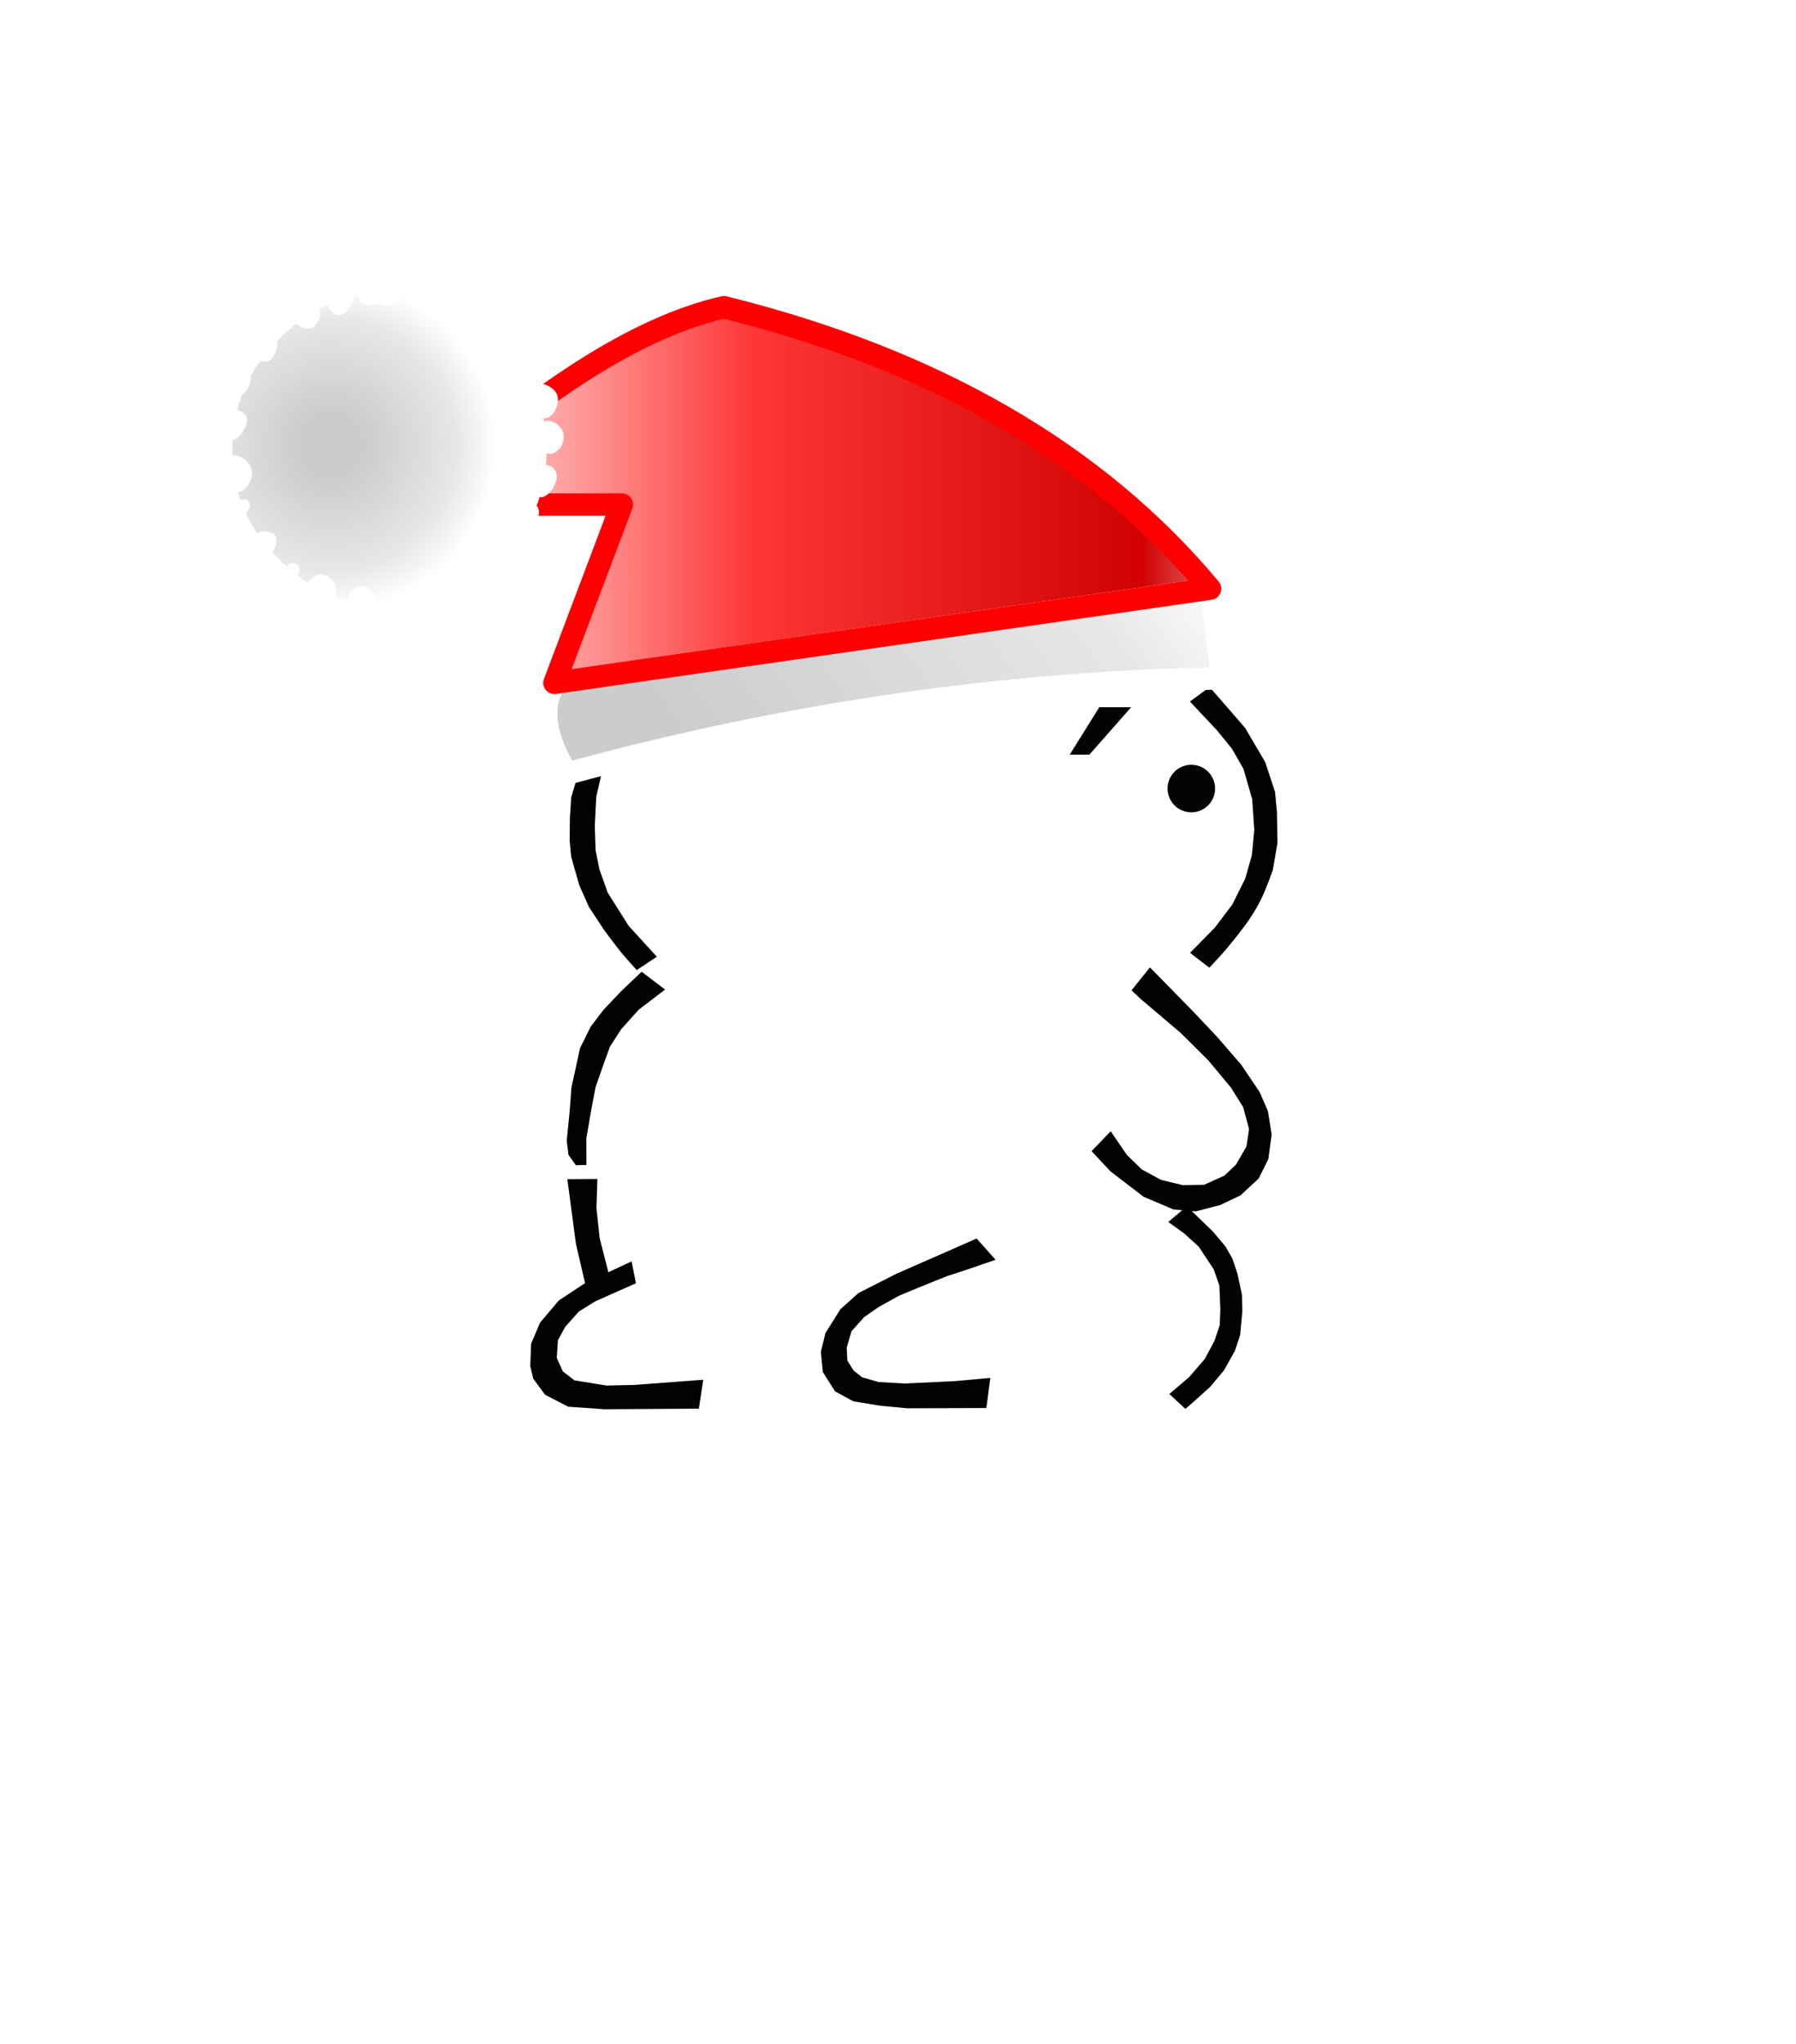 <svg height="182" width="160" xmlns:xlink="http://www.w3.org/1999/xlink" xmlns="http://www.w3.org/2000/svg"><defs><linearGradient xlink:href="#a" id="f" gradientUnits="userSpaceOnUse" gradientTransform="matrix(-.016 -.009 .003 -.004 -107.85 7.65)" x1="-819.2" x2="819.2" spreadMethod="pad"/><linearGradient gradientTransform="matrix(-.016 -.009 .003 -.004 -107.85 7.65)" gradientUnits="userSpaceOnUse" id="a" spreadMethod="pad" x1="-819.2" x2="819.2"><stop offset=".204" stop-color="#ccc"/><stop offset=".804" stop-color="#e7e7e7"/><stop offset="1" stop-color="#fff"/></linearGradient><linearGradient xlink:href="#b" id="g" gradientUnits="userSpaceOnUse" gradientTransform="matrix(.028 0 0 .01 -104.45 -.65)" x1="-819.2" x2="819.2" spreadMethod="pad"/><linearGradient gradientTransform="matrix(.028 0 0 .01 -104.45 -.65)" gradientUnits="userSpaceOnUse" id="b" spreadMethod="pad" x1="-819.2" x2="819.2"><stop offset=".004" stop-color="#fff"/><stop offset=".18" stop-color="#d10101"/><stop offset=".557" stop-color="#fe3636"/><stop offset=".906" stop-color="#fff"/></linearGradient><radialGradient xlink:href="#c" id="h" gradientUnits="userSpaceOnUse" gradientTransform="translate(2.6 -.2) scale(.009)" cx="0" cy="0" r="819.2" spreadMethod="pad"/><radialGradient cx="0" cy="0" gradientTransform="translate(2.6 -.2) scale(.009)" gradientUnits="userSpaceOnUse" id="c" r="819.2" spreadMethod="pad"><stop offset=".204" stop-color="#ccc"/><stop offset=".757" stop-color="#e7e7e7"/><stop offset="1" stop-color="#fff"/></radialGradient><filter id="d" x="0" width="1" y="0" height="1" color-interpolation-filters="sRGB"><feGaussianBlur/></filter><filter id="e" x="0" width="1" y="0" height="1" color-interpolation-filters="sRGB"><feGaussianBlur/></filter></defs><path d="m56.323 85.554.314-.815-3.807-6.035-1.438-4.56 1.373-6.522 4.135-5.647 1.446-2.354 7.328-15.627 1.194-1.258 8.576 17.368 11.82-.173 8.065-16.618 1.081-1.018 8.527 18.03 2.82 1.392 1.983 1.65 2.253 4.108.97 3.683-.133 6.317-3.978 6.408-2.835.964-3.342 2.884L110 95.627l2.089 6.418-4.807 4.96-5.472-.907 3.919 1.321 1.892 2.312 1.9 4.815-.357 5.985-3.313 2.639-1.677.216H61.582l-8.487.512-2.646-.988-2.067-4.224 4.465-5.051-.512-3.703.885-3.95-.976-2.244-.565-6.19 6.837-12.353-2.599-.362 50.1.014" opacity=".99" fill="#fff"/><circle cx="106.132" cy="70.22" r="2.118" opacity=".99" filter="url(#d)"/><path d="M97.044 67.205h-1.749l2.64-4.23h2.839z" opacity=".99" filter="url(#e)"/><path d="m103.73 61.089 2.397-1.113-11.563-19.561-8.348 18.661-9.803.005-9.705-20.953-9.978 21.65 2.37 1.172 7.594-17.034 7.868 17.26 13.612-.212 7.78-17.2zm4.031.09 3.162 3.64 1.79 3.047.873 2.638.172 1.79.047 2.78-.413 2.408s-.59 1.647-.97 2.435c-.293.61-.628 1.199-1.002 1.762-.675 1.016-1.45 1.966-2.233 2.902-.462.55-1.452 1.593-1.452 1.593l-1.718-1.327 2.2-2.23 1.56-2.06 1.155-2.311.593-2.09.214-2.247-.186-2.747-.778-2.7-1.03-1.794-1.372-1.682-2.367-2.512zM56.723 86.386l1.793-1.19-2.507-2.742-1.874-2.97-.74-2.087-.338-1.701-.068-2.186.133-2.572.51-2.214 1.17-2.263 1.29-1.599 1.38-1.689 1.137-1.125-1.636-1.324-1.402 1.533-1.623 1.888-1.103 1.81-1.24 2.65L50.888 71l-.119 1.843-.02 2.022.133 1.423.72 2.528.86 1.942 1.358 2.063s1.015 1.38 1.558 2.04c.438.516.886 1.025 1.344 1.524zm2.527 1.735-2.087-1.589-1.811 1.719-1.57 1.653-1.17 1.534-.948 1.924-.43 1.998-.328 1.478-.16 2.156-.258 2.59.155 1.25.657.926.944-.022-.008-2.384.452-2.595.372-1.96.703-2.01.574-1.58.995-1.547 1.564-1.746zm44.826 20.696 1.653-1.398 2.334 2.257 1.101 1.312.626 1.082.453 1.356.398 1.867.039 1.449-.2 2.146-.468 1.405-.96 1.717-1.264 1.513-1.63 1.46-.557.477-1.427-1.323 1.773-1.514 1.38-1.606.86-1.6.475-1.413.055-1.418-.086-2.107-.507-1.451-1.335-2.015-1.294-1.178zm-53.533-3.812.768 5.77.809 3.488-2.33 1.536-1.68 1.982-.793 1.874-.08 1.994.27 1.126 1.05 1.427 2.062 1.063 3.248.228 8.395-.054.386-2.573-6.117.459-2.518.054-2.827-.456-1.05-.807-.534-1.197.105-1.577.645-1.185 1.224-1.373 1.453-.902 3.624-1.608-.386-1.95-2.068.965-.78-3.043-.283-2.679.084-2.581z" opacity=".99"/><path d="m102.445 86.143 3.856 3.936 2.172 2.302 2.106 2.435 1.641 2.434.733 1.685.335 2.095-.296 2.183-.857 1.732-1.636 1.51-1.81.858-2.17.561-1.976-.17-2.67-1.137-2.935-2.248-1.695-1.81 1.704-1.774 1.44 2.105 1.326 1.294 1.72.934 1.936.467 1.903-.032 1.794-.809 1.042-.979.934-1.623.233-1.545-.523-1.956-1.094-1.747-2.008-2.41-2.464-2.45-1.966-1.668-1.594-1.355-.824-.772zm-15.439 24.143-2.652 1.169-4.506 1.975-3.375 1.717-1.611 1.446-1.323 2.11-.412 1.677.175 1.803 1.093 1.72 1.629.884 2.425.398 2.369.222 7.056-.023.35-2.683-3.179.289-4.438.21-2.34-.131-1.456-.418-.75-.587-.574-.903-.053-1.16.42-1.453 1.125-1.256 1.3-.904 1.786-.993 1.896-.79 2.359-.949 2.014-.662 2.357-.813z" opacity=".99"/><path d="m-122.15 3.55 29.2 4.2q.95 1.6-.55 4.05-14.6-4-29.2-4.25l.5-4h.05-.05.05" fill="url(#a)" fill-rule="evenodd" transform="matrix(-2 0 0 1.997 -136.505 45.331)" style="fill:url(#f)"/><path d="M-122.15 3.55Q-114.6-5.5-100.5-9q5.75 1.3 13.75 8.8h-9.2l3 7.95-29.2-4.2" fill="url(#b)" fill-rule="evenodd" transform="matrix(-2 0 0 1.997 -136.505 45.331)" style="fill:url(#g)"/><path d="m-122.15 3.55 29.2 4.2q.95 1.6-.55 4.05-14.6-4-29.2-4.25l.5-4h.05m0 0h-.05" fill="none" stroke="#fff" stroke-linecap="round" stroke-linejoin="round" transform="matrix(-2 0 0 1.997 -136.505 45.331)"/><path d="m-92.95 7.75-3-7.95h9.2q-8-7.5-13.75-8.8-14.1 3.5-21.65 12.55z" fill="none" stroke="red" stroke-linecap="round" stroke-linejoin="round" transform="matrix(-2 0 0 1.997 -136.505 45.331)"/><g fill-rule="evenodd"><path d="M4.9-4.95Q7-2.9 7 0q0 2.9-2.1 4.9Q2.9 7 0 7q-2.9 0-4.95-2.1Q-7 2.9-7 0q0-2.9 2.05-4.95Q-2.9-7 0-7q2.9 0 4.9 2.05" fill="url(#c)" transform="matrix(-2 0 0 1.997 34.695 40.04)" style="fill:url(#h)"/><path d="M33.795 25.064q-1-.4-1.6.599-.6.998.3 1.498l1.2-.1h.2q.9.599 1.5-.5.6-1.198-.3-1.497l-1 .1-.3-.1m-2.7.3q-1-.5-1.7.698-.6 1.198.3 1.797.8.6 1.6-.698.7-1.298-.2-1.798m-3.1 1.698q-.9-.7-1.6.4-.8.998.3 1.597t1.6-.4q.6-.998-.3-1.597m-7.8 6.59q-.5.998.4 1.397.9.599 1.5-.5.6-1.197-.3-1.497-.9-.3-1.6.6m4.3-2.197q.6-1.099-.4-1.698-.9-.698-1.7.5-.7.998.4 1.697 1.2.699 1.7-.5m-2.8 6.89q.7-1.198-.2-1.698-.9-.599-1.5.6-.7 1.098.1 1.797.9.499 1.6-.7m.5 4.693q.7-1.298-.5-2.196-1.1-.799-2.1.599-1 1.298.5 2.096 1.4.8 2.1-.499m-1.3 1.598q-.4.698.3 1.098.6.4.9-.3.4-.599-.2-.998l-1 .2m3.2 2.795q-1.1-.4-1.6.6-.7.998.3 1.497.9.599 1.6-.6.6-1.197-.3-1.497m7.5 7.089q1.1.599 1.7-.4.4-1.098-.4-1.697-1-.599-1.7.4-.7.998.4 1.697m-3.8-.7q1.3.8 1.9-.398.7-1.199-.4-1.997-1-.7-1.9.499-.9 1.298.4 1.897m-1.3-2.496q.4-.699-.1-1.098-.6-.3-1 .399-.4.699.2 1.098.5.3.9-.4m11.8-24.16q.6.399 1-.2l-.3-1.098-.9.3q-.5.598.2.998m3.3 1.497q1 .6 1.6-.4.5-.898-.3-1.597-.9-.499-1.6.4-.8.998.3 1.597m1.3.799q-.7 1.198.3 1.897.9.699 1.6-.699.8-1.298-.2-1.897-.9-.5-1.7.699m2.8 3.195q.6.4 1-.4.3-.798-.2-.898-.7-.2-1 .4-.4.498.2.898m1.3 2.296q-.9 1.298.5 1.997 1.4.799 2-.5.6-1.297-.5-1.996-1.1-.699-2 .5m.7 3.294q-.9 1.198.4 1.897 1.2.699 1.9-.4.6-1.198-.4-1.996-1.1-.7-1.9.499m1.6 5.192q.7-1.298-.2-1.897-1-.5-1.7.698-.6 1.199.3 1.897.8.5 1.6-.698m-4.9 4.892q-.7 1.098.4 1.697t1.7-.4q.4-1.098-.4-1.697-1-.599-1.7.4m1.4-.899q1.2.699 1.9-.799.8-1.497-.4-1.897-1.2-.399-1.9.8-.8 1.097.4 1.896m-2.1 2.696q-1.2-.899-2.2.499-1 1.398.4 2.296 1.5.8 2.2-.599.8-1.298-.4-2.196m-8.2 4.493q.6.3.9-.4.4-.699-.2-.798-.5-.3-.9.3-.4.498.2.898m4 0q.9.499 1.5-.6.7-1.198-.1-1.697-.9-.499-1.6.6-.6 1.098.2 1.697" fill="#fff"/></g></svg>
